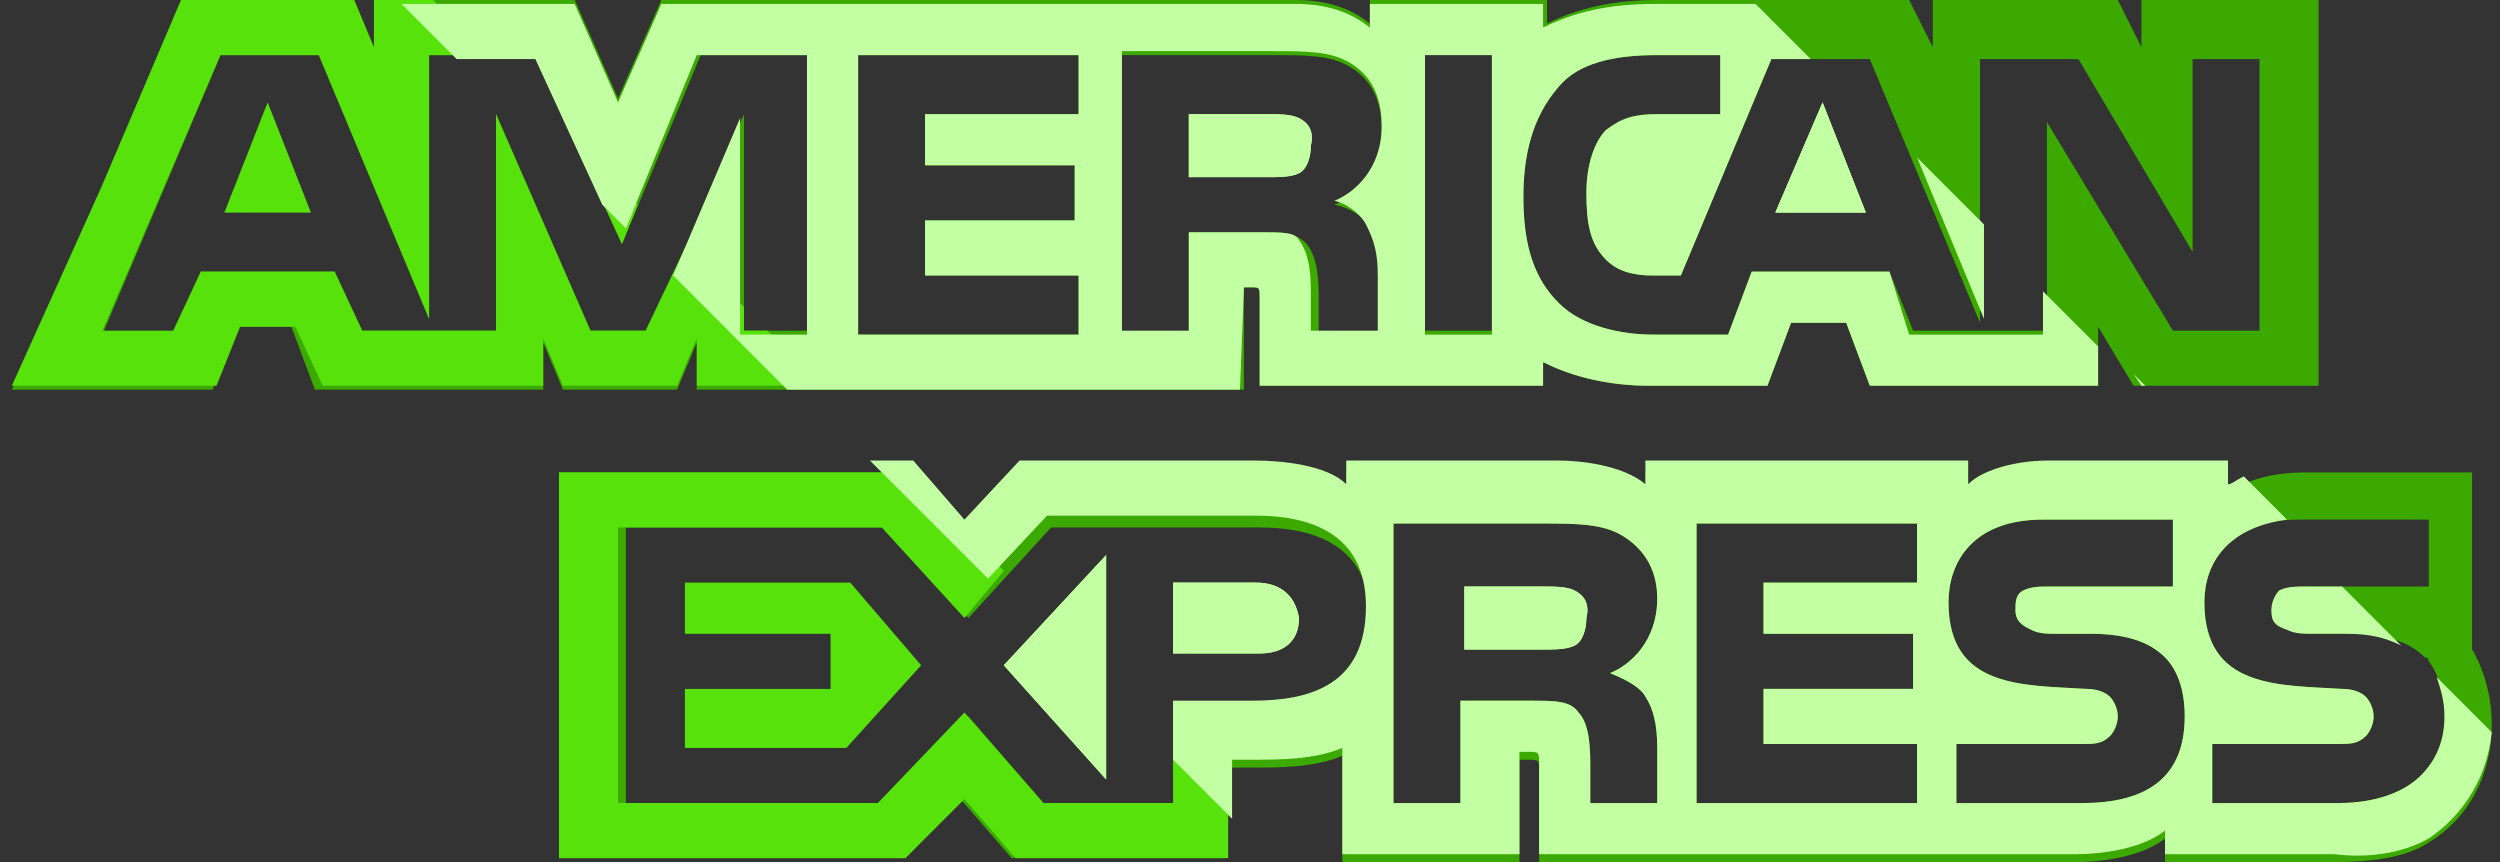 <svg width="116" height="40" viewBox="0 0 116 40" fill="none" xmlns="http://www.w3.org/2000/svg">
<rect x="0" y="0" width="116" height="40" fill="#333333" stroke="none"/>
<path d="M10.41 9.864H14.428L12.419 4.75L10.41 9.864Z" fill="#56E20A"/>
<path d="M60.274 5.481C59.909 5.298 59.361 5.298 58.813 5.298H55.16V8.22H58.813C59.361 8.22 59.909 8.22 60.274 8.038C60.64 7.855 60.822 7.307 60.822 6.759C61.005 6.028 60.64 5.663 60.274 5.481Z" fill="#C3FFA3"/>
<path d="M99.362 0V2.192L98.266 0H89.681V2.192L88.585 0H76.896C74.887 0 73.243 0.365 71.782 1.096V0H63.562V1.096C62.649 0.365 61.553 0 60.092 0H30.686L28.677 4.566L26.668 0H17.352V2.192L16.257 0H8.403L4.75 8.584L0.549 18.082H9.864L10.96 15.16H13.517L14.613 18.082H25.206V15.89L26.12 18.082H31.416L32.33 15.89V18.082H57.718V13.333H58.083C58.448 13.333 58.448 13.333 58.448 13.881V17.899H71.599V16.804C72.695 17.352 74.339 17.899 76.531 17.899H82.01L83.106 14.977H85.663L86.759 17.899H97.353V15.16L98.996 17.899H107.581V0H99.362ZM37.626 15.342H34.521V5.297L30.138 15.342H27.398L23.015 5.297V15.342H16.805L15.526 12.603H9.316L8.22 15.525H4.75L10.229 2.557H14.795L19.91 14.794V2.557H24.841L28.859 11.324L32.512 2.557H37.626V15.342ZM50.047 5.297H42.923V7.671H49.864V10.228H42.923V12.785H50.047V15.525H39.818V2.557H50.047V5.297ZM63.745 10.594C64.111 11.324 64.293 11.872 64.293 12.968V15.525H61.188V13.881C61.188 13.151 61.188 12.055 60.64 11.324C60.092 10.776 59.544 10.776 58.448 10.776H55.161V15.525H52.056V2.557H58.996C60.64 2.557 61.736 2.557 62.649 3.105C63.562 3.653 64.111 4.566 64.111 6.027C64.111 8.037 62.832 9.132 61.919 9.498C62.832 9.68 63.38 10.228 63.745 10.594ZM69.225 15.342H66.12V2.374H69.225V15.342ZM105.206 15.342H100.823L94.978 5.662V15.342H88.768L87.672 12.603H81.279L80.183 15.525H76.713C75.252 15.525 73.425 15.16 72.33 14.064C71.234 12.968 70.686 11.507 70.686 9.132C70.686 7.306 71.051 5.479 72.33 4.018C73.243 2.922 74.887 2.557 76.896 2.557H79.818V5.297H76.896C75.8 5.297 75.252 5.479 74.521 6.027C73.974 6.575 73.608 7.671 73.608 8.95C73.608 10.411 73.791 11.324 74.521 12.055C75.069 12.603 75.8 12.785 76.713 12.785H77.992L82.193 2.74H86.759L91.873 14.977V2.74H96.439L101.736 11.69V2.74H104.841V15.342H105.206Z" fill="#3BA900"/>
<path d="M82.375 9.864H86.576L84.567 4.75L82.375 9.864ZM51.325 36.166V25.755L46.576 30.869L51.325 36.166Z" fill="#C3FFA3"/>
<path d="M31.781 27.033V29.408H38.539V31.965H31.781V34.704H39.27L42.74 30.869L39.453 27.033H31.781Z" fill="#56E20A"/>
<path d="M58.265 27.033H54.43V30.321H58.448C59.544 30.321 60.274 29.773 60.274 28.677C60.092 27.581 59.361 27.033 58.265 27.033Z" fill="#C3FFA3"/>
<path d="M114.705 30.137V21.918H107.033C105.39 21.918 104.111 22.283 103.198 23.014V21.918H94.796C93.517 21.918 91.874 22.283 91.143 23.014V21.918H76.349V23.014C75.253 22.101 73.243 21.918 72.33 21.918H62.467V23.014C61.554 22.101 59.362 21.918 58.266 21.918H47.307L44.75 24.658L42.376 21.918H25.938V39.818H42.011L44.568 37.078L46.942 39.818H56.805V35.617H58.084C59.362 35.617 61.006 35.617 62.285 35.069V40H70.504V35.251H70.869C71.417 35.251 71.417 35.251 71.417 35.799V40H96.257C97.901 40 99.545 39.635 100.458 38.904V40H108.312C109.956 40 111.6 39.818 112.695 39.087C114.522 37.991 115.618 35.982 115.618 33.608C115.618 32.329 115.253 31.05 114.705 30.137ZM58.084 33.059H54.431V37.443H48.586L44.933 33.242L41.097 37.443H29.043V24.475H41.28L44.933 28.676L48.769 24.475H58.449C60.823 24.475 63.563 25.206 63.563 28.676C63.38 32.329 60.823 33.059 58.084 33.059ZM76.349 32.329C76.714 32.877 76.896 33.608 76.896 34.703V37.26H73.791V35.617C73.791 34.886 73.791 33.608 73.243 33.059C72.878 32.512 72.147 32.512 71.052 32.512H67.764V37.26H64.659V24.292H71.6C73.061 24.292 74.339 24.292 75.253 24.84C76.166 25.388 76.896 26.302 76.896 27.763C76.896 29.772 75.618 30.868 74.705 31.233C75.618 31.598 76.166 31.964 76.349 32.329ZM88.951 27.032H81.828V29.407H88.769V31.964H81.828V34.521H88.951V37.26H78.723V24.292H88.951V27.032ZM96.622 37.26H90.778V34.521H96.622C97.17 34.521 97.536 34.521 97.901 34.155C98.084 33.973 98.266 33.608 98.266 33.242C98.266 32.877 98.084 32.512 97.901 32.329C97.718 32.146 97.353 31.964 96.805 31.964C93.883 31.781 90.412 31.964 90.412 27.945C90.412 26.119 91.508 24.11 94.796 24.11H100.823V27.215H95.161C94.613 27.215 94.248 27.215 93.883 27.397C93.517 27.58 93.517 27.945 93.517 28.311C93.517 28.859 93.883 29.041 94.248 29.224C94.613 29.407 94.979 29.407 95.344 29.407H96.988C98.632 29.407 99.728 29.772 100.458 30.502C101.006 31.05 101.371 31.964 101.371 33.242C101.371 35.982 99.727 37.26 96.622 37.26ZM112.33 35.982C111.6 36.712 110.321 37.26 108.495 37.26H102.65V34.521H108.495C109.043 34.521 109.408 34.521 109.773 34.155C109.956 33.973 110.138 33.608 110.138 33.242C110.138 32.877 109.956 32.512 109.773 32.329C109.59 32.146 109.225 31.964 108.677 31.964C105.755 31.781 102.285 31.964 102.285 27.945C102.285 26.119 103.38 24.11 106.668 24.11H112.695V27.215H107.216C106.668 27.215 106.303 27.215 105.938 27.397C105.572 27.58 105.572 27.945 105.572 28.311C105.572 28.859 105.755 29.041 106.303 29.224C106.668 29.407 107.033 29.407 107.399 29.407H109.043C110.686 29.407 111.782 29.772 112.513 30.502C112.695 30.502 112.695 30.685 112.695 30.685C113.243 31.416 113.426 32.329 113.426 33.242C113.426 34.338 113.061 35.251 112.33 35.982Z" fill="#3BA900"/>
<path d="M73.059 27.398C72.694 27.215 72.146 27.215 71.598 27.215H67.945V30.137H71.598C72.146 30.137 72.694 30.137 73.059 29.955C73.425 29.772 73.607 29.224 73.607 28.676C73.79 27.945 73.425 27.58 73.059 27.398Z" fill="#C3FFA3"/>
<path d="M60.275 5.481C59.91 5.298 59.362 5.298 58.814 5.298H55.161V8.22H58.814C59.362 8.22 59.91 8.22 60.275 8.038C60.64 7.855 60.823 7.307 60.823 6.759C61.005 6.029 60.64 5.663 60.275 5.481ZM82.375 9.864H86.576L84.567 4.75L82.375 9.864ZM51.325 36.166V25.755L46.576 30.869L51.325 36.166ZM58.266 27.033H54.43V30.321H58.448C59.544 30.321 60.275 29.773 60.275 28.677C60.092 27.581 59.362 27.033 58.266 27.033ZM73.06 27.398C72.695 27.216 72.147 27.216 71.599 27.216H67.946V30.138H71.599C72.147 30.138 72.695 30.138 73.06 29.956C73.425 29.773 73.608 29.225 73.608 28.677C73.791 27.946 73.425 27.581 73.06 27.398Z" fill="#C3FFA3"/>
<path d="M56.988 36.895L54.431 34.155V37.26H48.403L44.75 33.059L40.732 37.26H28.677V24.475H40.915L44.75 28.676L46.577 26.484L42.011 21.918H25.938V39.818H42.011L44.75 37.078L47.125 39.818H56.988V36.895Z" fill="#56E20A"/>
<path d="M37.992 17.899L35.617 15.342H34.521V14.247L31.782 11.507L29.955 15.342H27.398L23.015 5.297V15.342H16.805L15.526 12.603H9.316L8.037 15.342H4.75L10.229 2.557H14.795L19.91 14.794V2.557H22.649L20.092 0H17.352V2.192L16.439 0H8.403L4.75 8.584L0.549 17.899H10.046L11.142 15.16H13.7L14.978 17.899H25.206V15.708L26.12 17.899H31.416L32.33 15.708V17.899H37.992Z" fill="#56E20A"/>
<path d="M29.59 9.497L26.668 6.575L28.86 11.324L29.59 9.497Z" fill="#56E20A"/>
<path d="M112.694 38.904C114.338 37.809 115.434 35.982 115.616 33.973L113.059 31.416C113.242 31.964 113.425 32.512 113.425 33.242C113.425 34.338 113.059 35.251 112.329 35.982C111.598 36.713 110.32 37.261 108.493 37.261H102.648V34.521H108.493C109.041 34.521 109.406 34.521 109.772 34.156C109.954 33.973 110.137 33.608 110.137 33.242C110.137 32.877 109.954 32.512 109.772 32.329C109.589 32.146 109.224 31.964 108.676 31.964C105.753 31.781 102.283 31.964 102.283 27.945C102.283 26.119 103.379 24.475 106.119 24.11L104.11 22.101C103.744 22.283 103.562 22.466 103.379 22.466V21.37H94.977C93.699 21.37 92.055 21.735 91.324 22.466V21.37H76.347V22.466C75.251 21.553 73.242 21.37 72.329 21.37H62.466V22.466C61.553 21.553 59.361 21.37 58.265 21.37H47.306L44.749 24.11L42.374 21.37H40.365L45.845 26.85L48.584 23.927H58.265C60.639 23.927 63.379 24.658 63.379 28.128C63.379 31.781 60.822 32.512 58.082 32.512H54.429V35.251L57.169 37.991V35.251H58.082C59.361 35.251 61.005 35.251 62.283 34.703V39.635H70.502V34.886H70.868C71.415 34.886 71.415 34.886 71.415 35.434V39.635H96.256C97.9 39.635 99.543 39.27 100.457 38.539V39.635H108.31C109.772 39.818 111.415 39.635 112.694 38.904ZM76.347 32.329C76.712 32.877 76.895 33.608 76.895 34.703V37.261H73.79V35.617C73.79 34.886 73.79 33.608 73.242 33.06C72.877 32.512 72.146 32.512 71.05 32.512H67.763V37.261H64.657V24.293H71.598C73.059 24.293 74.338 24.293 75.251 24.84C76.164 25.388 76.895 26.302 76.895 27.763C76.895 29.772 75.616 30.868 74.703 31.233C75.616 31.598 76.164 31.964 76.347 32.329ZM88.95 27.032H81.826V29.407H88.767V31.964H81.826V34.521H88.95V37.261H78.721V24.293H88.95V27.032ZM96.621 37.261H90.776V34.521H96.621C97.169 34.521 97.534 34.521 97.9 34.156C98.082 33.973 98.265 33.608 98.265 33.242C98.265 32.877 98.082 32.512 97.9 32.329C97.717 32.146 97.352 31.964 96.804 31.964C93.881 31.781 90.411 31.964 90.411 27.945C90.411 26.119 91.507 24.11 94.794 24.11H100.822V27.215H95.16C94.612 27.215 94.246 27.215 93.881 27.398C93.516 27.58 93.516 27.945 93.516 28.311C93.516 28.859 93.881 29.041 94.246 29.224C94.612 29.407 94.977 29.407 95.342 29.407H96.986C98.63 29.407 99.726 29.772 100.457 30.503C101.005 31.05 101.37 31.964 101.37 33.242C101.37 35.982 99.726 37.261 96.621 37.261Z" fill="#C3FFA3"/>
<path d="M105.389 28.31C105.389 28.858 105.571 29.041 106.119 29.224C106.485 29.406 106.85 29.406 107.215 29.406H108.859C109.955 29.406 110.685 29.589 111.416 29.954L108.676 27.214H107.033C106.485 27.214 106.119 27.214 105.754 27.397C105.571 27.58 105.389 27.945 105.389 28.31Z" fill="#C3FFA3"/>
<path d="M98.997 17.353L99.362 17.901H99.545L98.997 17.353ZM88.951 7.307L92.056 14.796V10.412L88.951 7.307Z" fill="#C3FFA3"/>
<path d="M57.718 13.333H58.083C58.448 13.333 58.448 13.333 58.448 13.881V17.899H71.599V16.804C72.695 17.352 74.339 17.899 76.53 17.899H82.01L83.106 14.977H85.663L86.759 17.899H97.352V16.073L94.795 13.516V15.525H88.585L87.672 12.603H81.279L80.183 15.525H76.713C75.252 15.525 73.425 15.16 72.329 14.064C71.234 12.968 70.686 11.507 70.686 9.132C70.686 7.306 71.051 5.479 72.329 4.018C73.243 2.922 74.887 2.557 76.896 2.557H79.818V5.297H76.896C75.8 5.297 75.252 5.479 74.521 6.027C73.973 6.575 73.608 7.671 73.608 8.95C73.608 10.411 73.791 11.324 74.521 12.055C75.069 12.603 75.8 12.785 76.713 12.785H77.992L82.192 2.74H84.019L81.462 0.183H76.713C74.704 0.183 73.06 0.548 71.599 1.278V0.183H63.562V1.278C62.649 0.548 61.553 0.183 60.092 0.183H30.686L28.677 4.749L26.667 0.183H18.631L21.188 2.74H24.841L27.946 9.498L29.042 10.594L32.33 2.557H37.444V15.525H34.339V5.479L31.234 12.785L36.53 18.082H57.535L57.718 13.333ZM66.119 2.557H69.225V15.525H66.119V2.557ZM50.046 5.297H42.923V7.671H49.864V10.228H42.923V12.785H50.046V15.525H39.818V2.557H50.046V5.297ZM55.16 15.342H52.056V2.374H58.996C60.64 2.374 61.736 2.374 62.649 2.922C63.562 3.47 64.11 4.384 64.11 5.845C64.11 7.854 62.832 8.95 61.919 9.315C62.649 9.498 63.197 10.046 63.38 10.411C63.745 11.142 63.928 11.69 63.928 12.785V15.342H60.823V13.699C60.823 12.968 60.823 11.872 60.275 11.142C60.092 10.776 59.544 10.776 58.448 10.776H55.16V15.342Z" fill="#C3FFA3"/>
</svg>
